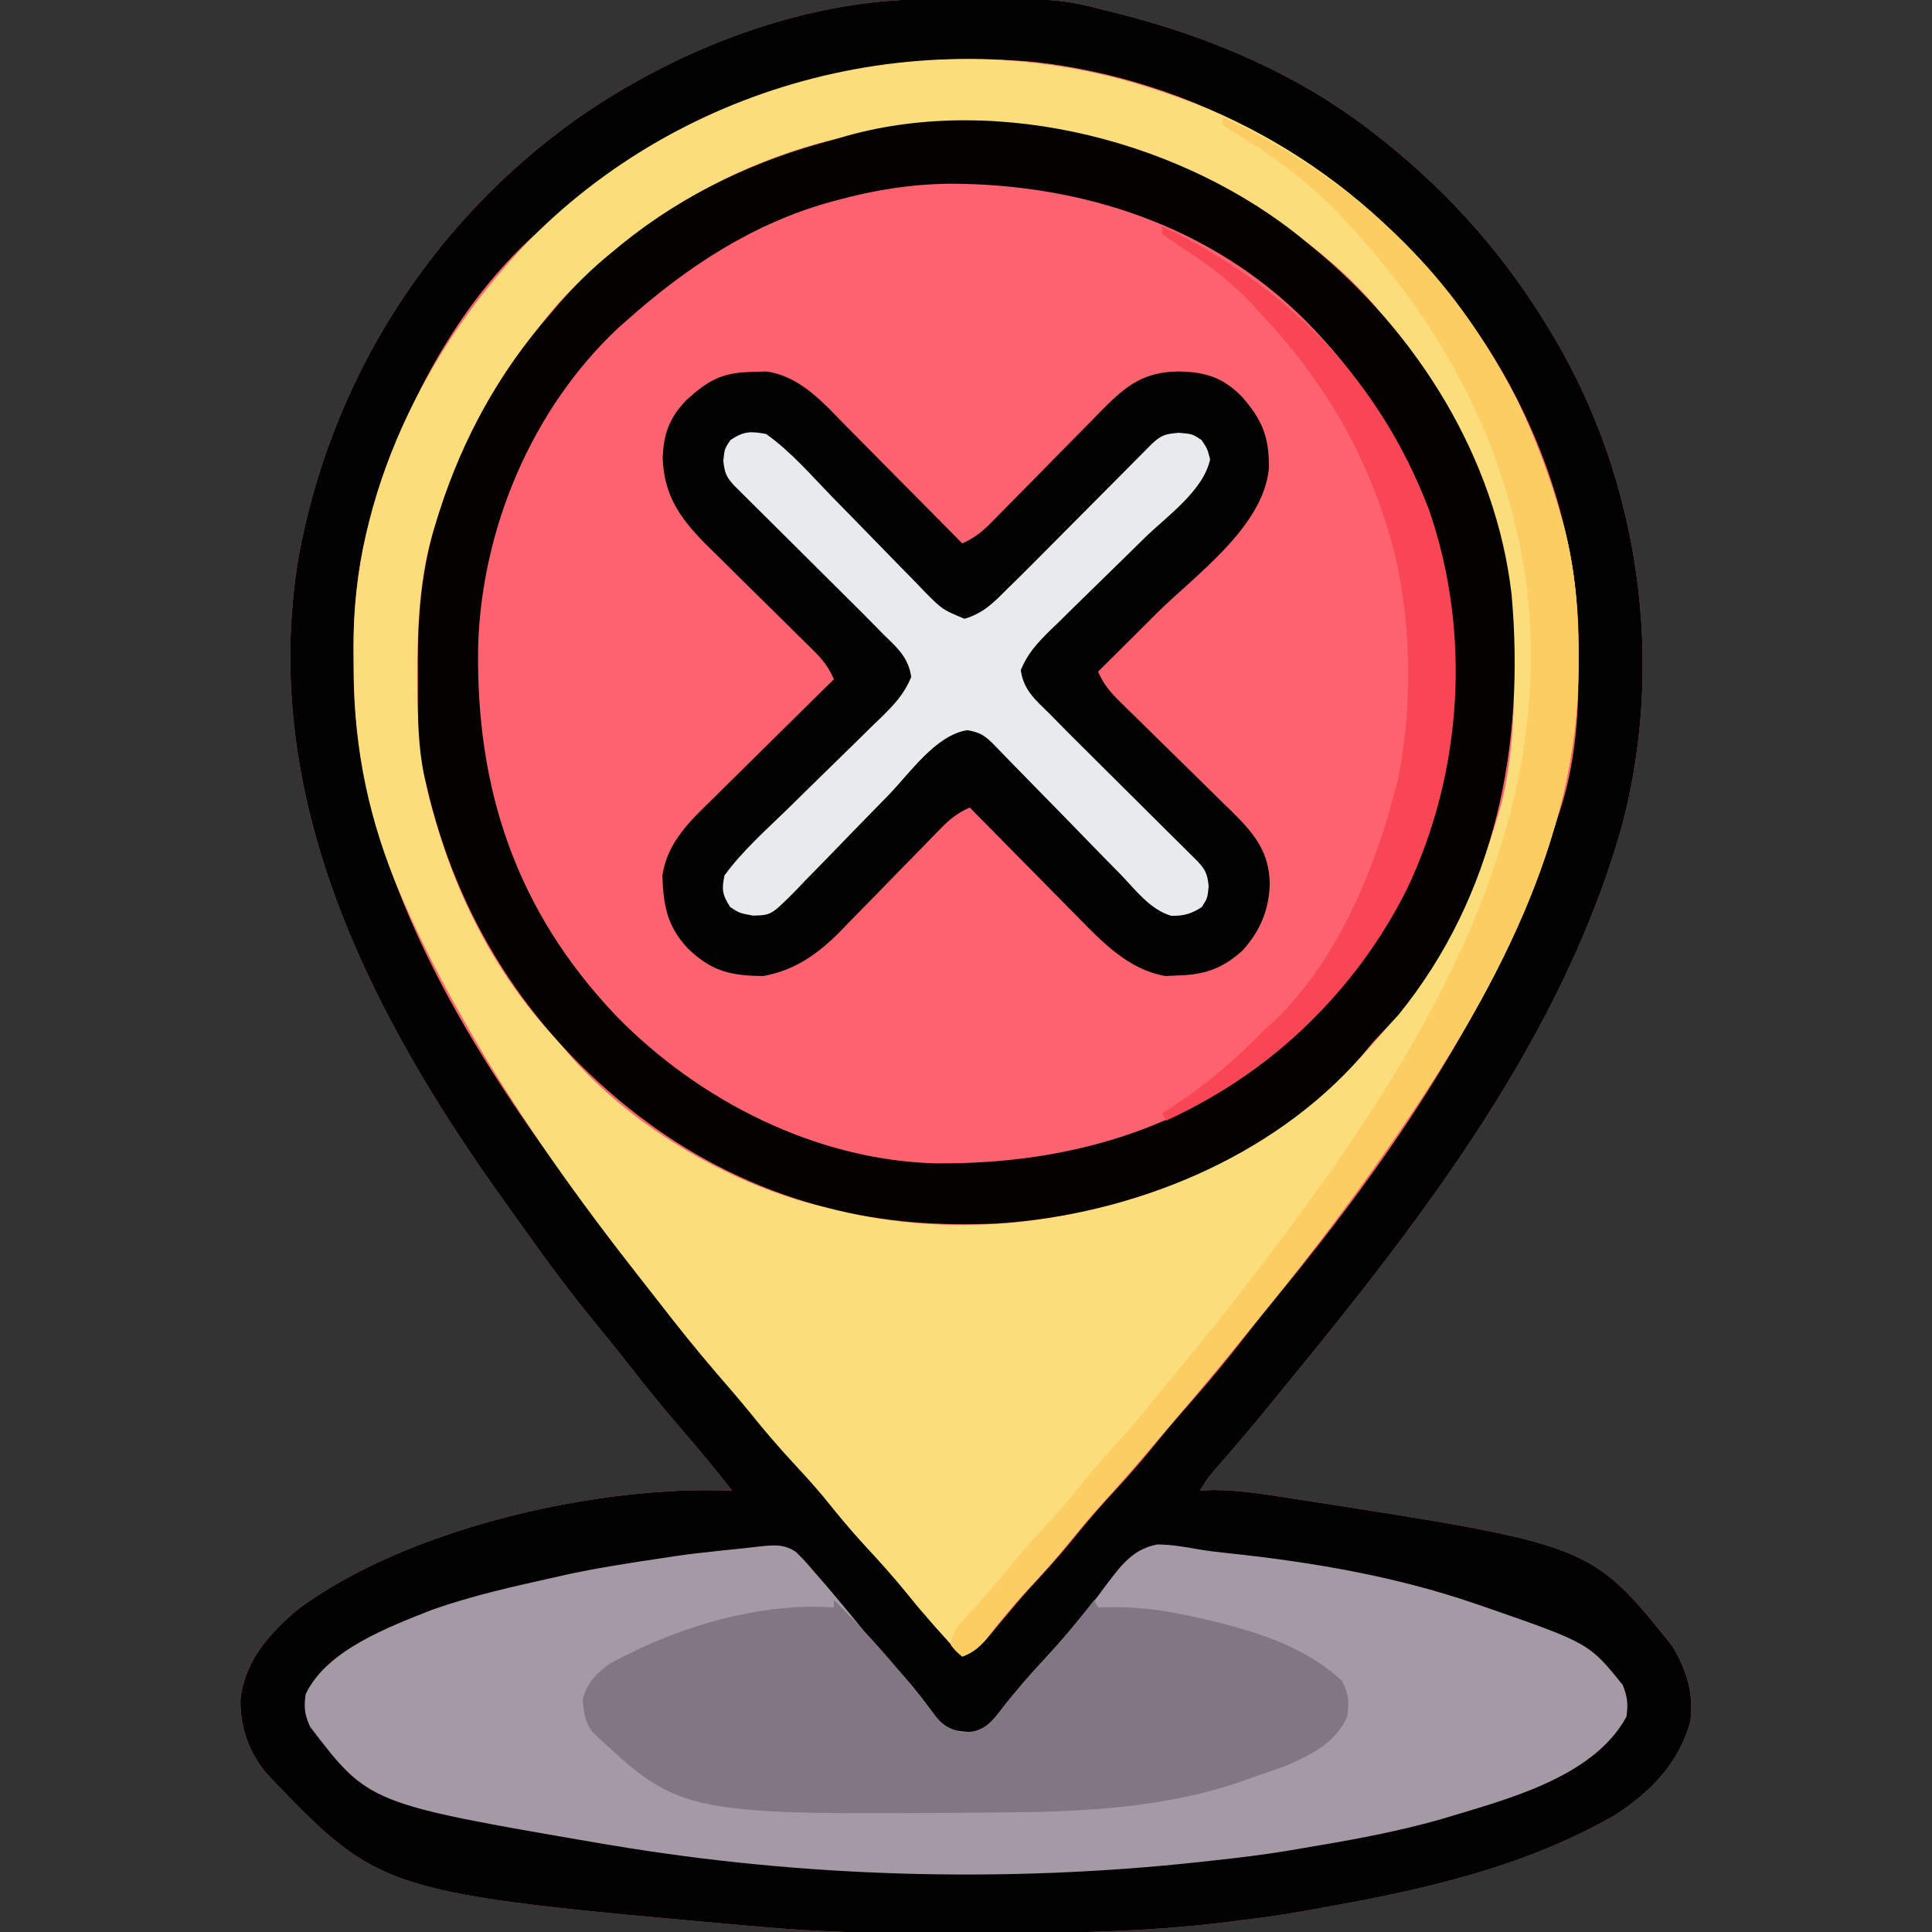 <?xml version="1.0" encoding="UTF-8"?>
<svg version="1.1" xmlns="http://www.w3.org/2000/svg" width="512" height="512">
<rect width="100%" height="100%" fill="#333333" stroke="none"/>
<path d="M0 0 C0.781 -0.007 1.562 -0.014 2.367 -0.021 C34.939 -0.249 34.939 -0.249 48.574 3.203 C49.416 3.412 50.259 3.622 51.126 3.837 C75.816 10.124 99.523 20.265 119.574 36.203 C120.109 36.625 120.644 37.047 121.195 37.482 C139.195 51.834 153.792 68.442 165.574 88.203 C165.944 88.821 166.314 89.438 166.695 90.075 C189.025 128.04 195.693 175.247 184.726 217.847 C169.364 273.892 132.24 322.249 95.998 366.463 C94.722 368.023 93.452 369.587 92.184 371.152 C87.385 377.065 82.467 382.864 77.47 388.61 C74.734 391.706 74.734 391.706 72.574 395.203 C73.741 395.159 74.907 395.115 76.109 395.07 C83.153 395.079 90.069 396.251 97.012 397.328 C97.737 397.439 98.462 397.551 99.208 397.666 C176.191 409.588 176.191 409.588 197.574 436.203 C201.462 442.509 203.474 448.721 202.574 456.203 C199.64 467.34 192.056 475.066 182.574 481.203 C157.99 495.379 130.246 501.357 102.574 506.203 C101.743 506.354 100.913 506.504 100.057 506.66 C94.25 507.702 88.43 508.492 82.574 509.203 C81.516 509.34 80.458 509.477 79.368 509.618 C57.27 512.348 35.105 512.526 12.871 512.572 C10.559 512.578 8.246 512.589 5.934 512.602 C-10.815 512.68 -27.43 512.278 -44.121 510.82 C-44.826 510.759 -45.531 510.697 -46.257 510.634 C-144.555 501.867 -144.555 501.867 -174.957 470.031 C-179.543 464.323 -181.835 457.801 -181.699 450.477 C-180.468 440.239 -174.065 433.108 -166.488 426.703 C-138.199 405.713 -90.316 394.595 -55.426 395.141 C-54.663 395.15 -53.9 395.159 -53.113 395.168 C-52.278 395.185 -52.278 395.185 -51.426 395.203 C-55.897 389.496 -60.492 383.932 -65.238 378.453 C-69.715 373.274 -74.02 367.994 -78.215 362.586 C-81.139 358.821 -84.127 355.118 -87.163 351.441 C-94.096 343.027 -100.548 334.333 -106.844 325.434 C-108.381 323.266 -109.933 321.108 -111.488 318.953 C-147.445 268.927 -176.713 211.596 -166.395 148.402 C-157.922 101.162 -131.574 59.472 -92.487 31.636 C-65.83 13.107 -32.757 0.198 0 0 Z " fill="#FC636E" transform="translate(245.426,-0.203)"/>
<path d="M0 0 C0.781 -0.007 1.562 -0.014 2.367 -0.021 C34.939 -0.249 34.939 -0.249 48.574 3.203 C49.416 3.412 50.259 3.622 51.126 3.837 C75.816 10.124 99.523 20.265 119.574 36.203 C120.109 36.625 120.644 37.047 121.195 37.482 C139.195 51.834 153.792 68.442 165.574 88.203 C165.944 88.821 166.314 89.438 166.695 90.075 C189.025 128.04 195.693 175.247 184.726 217.847 C169.364 273.892 132.24 322.249 95.998 366.463 C94.722 368.023 93.452 369.587 92.184 371.152 C87.385 377.065 82.467 382.864 77.47 388.61 C74.734 391.706 74.734 391.706 72.574 395.203 C73.741 395.159 74.907 395.115 76.109 395.07 C83.153 395.079 90.069 396.251 97.012 397.328 C97.737 397.439 98.462 397.551 99.208 397.666 C176.191 409.588 176.191 409.588 197.574 436.203 C201.462 442.509 203.474 448.721 202.574 456.203 C199.64 467.34 192.056 475.066 182.574 481.203 C157.99 495.379 130.246 501.357 102.574 506.203 C101.743 506.354 100.913 506.504 100.057 506.66 C94.25 507.702 88.43 508.492 82.574 509.203 C81.516 509.34 80.458 509.477 79.368 509.618 C57.27 512.348 35.105 512.526 12.871 512.572 C10.559 512.578 8.246 512.589 5.934 512.602 C-10.815 512.68 -27.43 512.278 -44.121 510.82 C-44.826 510.759 -45.531 510.697 -46.257 510.634 C-144.555 501.867 -144.555 501.867 -174.957 470.031 C-179.543 464.323 -181.835 457.801 -181.699 450.477 C-180.468 440.239 -174.065 433.108 -166.488 426.703 C-138.199 405.713 -90.316 394.595 -55.426 395.141 C-54.663 395.15 -53.9 395.159 -53.113 395.168 C-52.278 395.185 -52.278 395.185 -51.426 395.203 C-55.897 389.496 -60.492 383.932 -65.238 378.453 C-69.715 373.274 -74.02 367.994 -78.215 362.586 C-81.139 358.821 -84.127 355.118 -87.163 351.441 C-94.096 343.027 -100.548 334.333 -106.844 325.434 C-108.381 323.266 -109.933 321.108 -111.488 318.953 C-147.445 268.927 -176.713 211.596 -166.395 148.402 C-157.922 101.162 -131.574 59.472 -92.487 31.636 C-65.83 13.107 -32.757 0.198 0 0 Z M-103.426 62.203 C-104.101 62.805 -104.777 63.407 -105.473 64.027 C-125.992 83.423 -139.521 110.603 -147.176 137.391 C-147.375 138.078 -147.573 138.766 -147.778 139.474 C-151.019 151.334 -151.802 163.163 -151.738 175.391 C-151.736 176.116 -151.735 176.841 -151.733 177.588 C-151.524 226.927 -124.901 272.381 -96.426 311.203 C-95.268 312.795 -94.111 314.388 -92.953 315.98 C-85.975 325.547 -78.844 334.973 -71.426 344.203 C-70.912 344.843 -70.397 345.484 -69.868 346.144 C-63.776 353.715 -57.615 361.221 -51.311 368.617 C-48.445 371.982 -45.64 375.39 -42.863 378.828 C-39.038 383.533 -34.997 387.997 -30.891 392.457 C-28.499 395.122 -26.233 397.851 -23.988 400.641 C-20.766 404.635 -17.419 408.449 -13.926 412.203 C-9.628 416.822 -5.598 421.595 -1.641 426.512 C1.95 430.875 5.755 435.041 9.574 439.203 C13.929 437.624 16.353 434.229 19.199 430.766 C20.269 429.488 21.341 428.212 22.414 426.938 C22.946 426.304 23.479 425.67 24.027 425.018 C26.211 422.457 28.479 419.988 30.762 417.516 C33.971 414.021 37.035 410.46 40.012 406.766 C43.234 402.771 46.581 398.958 50.074 395.203 C54.288 390.67 58.257 385.994 62.137 381.172 C65.003 377.68 67.972 374.288 70.949 370.891 C75.606 365.56 80.082 360.129 84.416 354.533 C87.306 350.804 90.257 347.135 93.257 343.495 C123.098 307.239 151.064 266.35 165.835 221.446 C166.486 219.472 167.155 217.505 167.828 215.539 C171.885 203.232 172.93 190.812 172.89 177.927 C172.887 175.836 172.91 173.747 172.936 171.656 C173.09 138.375 159.599 103.808 138.574 78.203 C138.123 77.647 137.672 77.09 137.208 76.517 C110.348 43.527 71.364 21.44 28.898 16.641 C-21.401 11.878 -66.31 28.847 -103.426 62.203 Z " fill="#010101" transform="translate(245.426,-0.203)"/>
<path d="M0 0 C0.652 0.215 1.305 0.43 1.977 0.651 C42.402 14.096 75.703 43.991 94.953 81.835 C99.868 91.998 103.797 102.582 106.875 113.438 C107.066 114.11 107.257 114.782 107.454 115.474 C110.593 127.271 111.381 139.043 111.312 151.188 C111.308 152.279 111.308 152.279 111.304 153.393 C111.039 198.949 88.339 240.27 63 277 C62.587 277.6 62.175 278.201 61.75 278.819 C49.744 296.234 36.849 312.986 23.396 329.304 C21.378 331.756 19.378 334.223 17.375 336.688 C12.323 342.853 7.169 348.932 2 355 C1.5 355.587 1.001 356.175 0.486 356.78 C-4.505 362.645 -9.505 368.491 -14.688 374.188 C-17.698 377.501 -20.566 380.889 -23.375 384.375 C-27.051 388.921 -30.911 393.228 -34.898 397.497 C-38.852 401.759 -42.464 406.225 -46.027 410.82 C-47.944 412.938 -49.373 413.954 -52 415 C-56.97 409.636 -61.852 404.261 -66.438 398.562 C-70.096 394.027 -73.947 389.743 -77.914 385.481 C-81.695 381.393 -85.197 377.12 -88.688 372.781 C-91.2 369.76 -93.824 366.876 -96.5 364 C-100.734 359.444 -104.729 354.747 -108.629 349.902 C-111.318 346.61 -114.092 343.4 -116.875 340.188 C-122.286 333.915 -127.44 327.474 -132.508 320.922 C-134.111 318.857 -135.726 316.803 -137.344 314.75 C-153.571 294.106 -168.888 272.775 -182 250 C-182.405 249.299 -182.809 248.598 -183.226 247.876 C-189.374 237.169 -195.059 226.318 -200 215 C-200.311 214.289 -200.621 213.578 -200.941 212.846 C-209.072 193.914 -213.185 174.76 -213.24 154.176 C-213.25 152.032 -213.281 149.89 -213.312 147.746 C-213.622 107.103 -194.218 68.11 -166.38 39.325 C-123.444 -3.903 -57.719 -19.657 0 0 Z M-82 12 C-83.27 12.29 -84.539 12.58 -85.848 12.879 C-109.429 18.707 -130.955 30.132 -148.645 46.801 C-151 49 -151 49 -154.125 51.438 C-158.661 55.481 -162.276 60.214 -166 65 C-166.673 65.857 -167.346 66.714 -168.039 67.598 C-179.035 82.12 -186.404 98.154 -191.75 115.5 C-191.949 116.127 -192.148 116.754 -192.353 117.4 C-196.002 129.857 -196.411 142.866 -196.375 155.75 C-196.374 156.493 -196.374 157.236 -196.373 158.001 C-196.334 169.754 -195.448 180.72 -192 192 C-191.786 192.746 -191.571 193.491 -191.351 194.259 C-185.153 215.645 -174.459 235.898 -159 252 C-157.912 253.308 -156.828 254.621 -155.75 255.938 C-138.958 275.079 -112.644 290.374 -88 296 C-87.299 296.176 -86.598 296.352 -85.875 296.534 C-48.035 305.905 -8.869 298.801 24.561 279.482 C58.403 258.917 80.799 226.04 91.105 188.191 C93.666 177.038 94.318 165.973 94.25 154.562 C94.258 153.273 94.265 151.983 94.273 150.654 C94.249 138.241 93.116 126.065 89.375 114.188 C89.116 113.351 88.856 112.514 88.589 111.651 C82.29 92 72.621 74.526 59 59 C58.282 58.149 57.564 57.298 56.824 56.422 C51.431 50.176 45.558 44.994 39 40 C38.217 39.397 38.217 39.397 37.418 38.781 C3.839 13.082 -40.552 2.275 -82 12 Z " fill="#FCDD7B" transform="translate(307,24)"/>
<path d="M0 0 C3.328 -0.273 5.589 -0.345 8.431 1.531 C10.295 3.294 11.927 5.136 13.563 7.111 C14.165 7.795 14.766 8.479 15.385 9.184 C17.141 11.199 18.858 13.24 20.563 15.299 C21.404 16.308 22.244 17.317 23.11 18.357 C24.558 20.126 25.996 21.903 27.423 23.689 C30.495 27.434 33.786 30.962 37.083 34.51 C40.383 38.221 43.337 42.17 46.263 46.181 C49.325 49 51.452 49.216 55.563 49.299 C59.431 48.178 61.212 45.536 63.626 42.424 C66.964 38.225 70.403 34.218 74.063 30.299 C77.516 26.591 80.829 22.813 84.001 18.861 C85.097 17.54 85.097 17.54 86.216 16.193 C87.951 14.054 89.576 11.909 91.192 9.685 C94.939 4.785 98.008 0.784 104.267 -0.405 C107.928 -0.372 111.475 0.213 115.07 0.871 C117.723 1.326 120.363 1.63 123.04 1.908 C145.276 4.263 167.378 8.03 188.563 15.299 C189.655 15.672 189.655 15.672 190.769 16.053 C218.682 25.749 218.682 25.749 227.626 36.861 C228.848 40.038 229.105 41.912 228.563 45.299 C219.665 61.612 196.091 67.345 179.54 72.377 C167.088 75.951 154.327 78.163 141.563 80.299 C140.117 80.544 140.117 80.544 138.642 80.794 C132.303 81.838 125.951 82.616 119.563 83.299 C118.348 83.434 117.133 83.569 115.88 83.709 C64.198 89.346 10.851 87.899 -40.437 79.299 C-42.034 79.032 -42.034 79.032 -43.665 78.76 C-104.718 68.275 -104.718 68.275 -120.249 47.924 C-121.711 44.692 -121.939 42.816 -121.437 39.299 C-115.928 27.53 -99.269 21.413 -87.812 16.857 C-77.248 13.162 -66.349 10.718 -55.437 8.299 C-54.207 8.021 -52.977 7.744 -51.71 7.459 C-43.421 5.696 -35.065 4.43 -26.687 3.174 C-25.549 3.003 -24.412 2.832 -23.241 2.656 C-15.504 1.524 -7.748 0.949 0 0 Z " fill="#A599A5" transform="translate(202.437,409.701)"/>
<path d="M0 0 C1.263 -0.04 2.527 -0.08 3.828 -0.121 C12.993 1.184 19.055 8.334 25.281 14.676 C26.158 15.557 27.034 16.437 27.937 17.345 C30.715 20.14 33.483 22.945 36.25 25.75 C38.139 27.656 40.03 29.559 41.922 31.463 C46.539 36.113 51.148 40.772 55.75 45.438 C59.086 43.988 61.242 42.175 63.781 39.586 C64.562 38.795 65.343 38.004 66.148 37.189 C67.401 35.906 67.401 35.906 68.68 34.598 C70.462 32.795 72.245 30.992 74.027 29.189 C76.83 26.343 79.63 23.495 82.427 20.644 C85.13 17.893 87.842 15.151 90.555 12.41 C91.386 11.557 92.218 10.704 93.074 9.825 C99.318 3.528 103.903 0.018 113.062 -0.125 C120.238 0.037 124.643 1.373 129.75 6.438 C135.229 12.614 137.146 17.245 137.016 25.535 C135.592 41.094 117.555 53.755 107.188 64.062 C105.687 65.558 104.186 67.054 102.686 68.551 C99.043 72.182 95.397 75.811 91.75 79.438 C93.198 82.773 95.008 84.92 97.601 87.452 C98.392 88.23 99.183 89.008 99.998 89.81 C100.853 90.642 101.709 91.474 102.59 92.332 C104.393 94.11 106.196 95.888 107.998 97.666 C110.843 100.461 113.69 103.253 116.544 106.039 C119.297 108.732 122.038 111.437 124.777 114.145 C125.631 114.971 126.484 115.797 127.363 116.648 C133.146 122.382 137.147 127.25 137.25 135.75 C137.033 142.631 134.67 148.225 130.035 153.324 C124.832 158.026 120.12 159.748 113.062 159.938 C111.924 159.989 110.786 160.041 109.613 160.094 C99.992 158.459 93.033 151.285 86.461 144.539 C85.632 143.704 84.802 142.869 83.948 142.009 C81.331 139.369 78.728 136.716 76.125 134.062 C74.341 132.258 72.556 130.455 70.77 128.652 C66.419 124.258 62.08 119.852 57.75 115.438 C54.563 116.84 52.475 118.488 50.058 120.982 C49.35 121.706 48.642 122.431 47.912 123.177 C47.155 123.96 46.397 124.744 45.617 125.551 C43.99 127.208 42.362 128.865 40.734 130.521 C38.182 133.13 35.633 135.742 33.093 138.362 C30.633 140.895 28.158 143.411 25.68 145.926 C24.935 146.703 24.189 147.48 23.422 148.281 C17.533 154.225 11.358 158.623 2.992 160.102 C-5.763 160 -10.706 158.819 -16.992 152.758 C-22.507 146.821 -23.454 141.337 -23.711 133.414 C-22.311 124.373 -16.153 118.803 -9.891 112.688 C-8.986 111.789 -8.082 110.89 -7.15 109.964 C-4.764 107.596 -2.369 105.237 0.031 102.882 C2.485 100.469 4.927 98.045 7.371 95.621 C12.154 90.883 16.947 86.156 21.75 81.438 C20.343 78.242 18.673 76.125 16.19 73.682 C15.462 72.961 14.735 72.24 13.985 71.497 C12.805 70.342 12.805 70.342 11.602 69.164 C10.793 68.363 9.984 67.561 9.15 66.736 C5.691 63.309 2.22 59.894 -1.25 56.479 C-3.783 53.982 -6.309 51.479 -8.836 48.977 C-9.618 48.211 -10.401 47.445 -11.207 46.656 C-18.343 39.584 -23.194 33.482 -23.625 23.062 C-23.466 16.546 -21.884 12.169 -17.344 7.461 C-11.609 2.261 -7.903 0.136 0 0 Z " fill="#030202" transform="translate(199.25,98.562)"/>
<path d="M0 0 C0.848 0.692 0.848 0.692 1.714 1.399 C29.531 24.15 50.4 57.258 54.586 93.531 C58.163 133.41 50.358 173.222 24.609 204.945 C22.452 207.345 20.235 209.672 18 212 C16.912 213.308 15.828 214.621 14.75 215.938 C-9.062 243.081 -46.166 257.907 -81.528 260.232 C-97.078 260.906 -111.93 259.96 -127 256 C-127.662 255.829 -128.324 255.657 -129.005 255.481 C-145.236 251.096 -161.576 243.093 -175 233 C-175.831 232.377 -176.663 231.755 -177.52 231.113 C-206.037 208.973 -224.918 179.223 -233 144 C-233.181 143.234 -233.362 142.469 -233.548 141.68 C-235.184 133.956 -235.306 126.324 -235.261 118.468 C-235.25 116.267 -235.261 114.068 -235.273 111.867 C-235.288 99.045 -234.249 86.49 -230.375 74.188 C-230.116 73.351 -229.856 72.514 -229.589 71.651 C-223.287 51.992 -213.614 34.541 -200 19 C-199.321 18.199 -198.641 17.399 -197.941 16.574 C-193.636 11.58 -189.113 7.158 -184 3 C-183.065 2.228 -182.131 1.456 -181.168 0.66 C-164.641 -12.705 -145.51 -21.69 -125 -27 C-123.835 -27.342 -122.669 -27.683 -121.469 -28.035 C-81.03 -39.283 -31.812 -26.453 0 0 Z M-124 -11 C-125.016 -10.727 -125.016 -10.727 -126.052 -10.449 C-146.719 -4.676 -164.137 6.855 -180 21 C-180.718 21.633 -181.436 22.266 -182.176 22.918 C-205.025 44.348 -218.276 75.915 -219.281 106.949 C-220 145.025 -209.273 177.264 -182.738 205.191 C-160.827 227.666 -129.831 243.46 -98.082 244.301 C-60.61 244.605 -27.203 234.071 0.195 207.77 C24.708 183.564 38.718 152.899 39.354 118.306 C39.567 80.16 26.874 48.223 0 21 C-25.141 -4.183 -59.233 -15.249 -94.173 -15.319 C-104.469 -15.203 -114.078 -13.68 -124 -11 Z " fill="#030201" transform="translate(346,64)"/>
<path d="M0 0 C6.978 6.904 13.547 14.142 19.75 21.75 C20.485 22.65 21.22 23.55 21.977 24.477 C23.226 26.035 24.455 27.61 25.648 29.211 C28.254 32.589 29.399 33.824 33.625 35.062 C37.065 34.999 38.183 34.794 41 33 C43.054 30.786 43.054 30.786 45.062 28.125 C48.419 23.902 51.88 19.878 55.562 15.938 C60.317 10.833 64.737 5.521 69 0 C69.33 0.66 69.66 1.32 70 2 C70.73 1.975 71.46 1.951 72.212 1.925 C79.668 1.783 86.476 2.528 93.75 4.125 C94.789 4.349 95.828 4.572 96.899 4.803 C110.273 7.807 124.361 11.907 134.625 21.438 C136.498 24.927 136.549 27.088 136 31 C132.824 38.073 126.093 41.293 119.219 44.16 C116.496 45.166 113.758 46.094 111 47 C110.273 47.266 109.546 47.531 108.797 47.805 C89.559 54.716 68.145 56.062 47.859 56.273 C46.746 56.286 45.632 56.298 44.484 56.311 C-40.395 57.082 -40.395 57.082 -64 35 C-66.097 31.854 -66.329 29.937 -66.559 26.23 C-65.526 22.107 -62.731 19.185 -59.299 16.836 C-57.397 15.764 -55.475 14.803 -53.5 13.875 C-52.79 13.534 -52.08 13.192 -51.349 12.841 C-35.953 5.623 -17.092 0.749 0 2 C0 1.34 0 0.68 0 0 Z " fill="#837683" transform="translate(221,424)"/>
<path d="M0 0 C6.52 4.607 11.974 10.942 17.504 16.652 C19.314 18.499 21.124 20.345 22.936 22.189 C25.764 25.074 28.589 27.961 31.394 30.867 C34.12 33.69 36.874 36.484 39.629 39.277 C40.465 40.152 41.3 41.027 42.161 41.928 C46.722 46.522 46.722 46.522 52.586 48.983 C57.596 47.541 60.381 44.652 64 41 C64.735 40.283 65.47 39.567 66.227 38.828 C68.66 36.44 71.062 34.024 73.461 31.602 C74.333 30.726 75.204 29.85 76.103 28.948 C79.334 25.703 82.56 22.453 85.786 19.203 C88.967 16 92.151 12.8 95.336 9.602 C96.175 8.754 97.015 7.906 97.88 7.032 C98.655 6.254 99.43 5.476 100.228 4.674 C100.91 3.987 101.592 3.3 102.295 2.592 C104.796 0.257 105.877 0.011 109.375 -0.312 C113 0 113 0 115.438 1.625 C117 4 117 4 117.688 6.75 C115.941 15.008 106.231 21.819 100.383 27.504 C98.541 29.314 96.7 31.124 94.859 32.936 C91.983 35.763 89.103 38.586 86.208 41.394 C83.396 44.123 80.608 46.875 77.82 49.629 C76.951 50.465 76.081 51.3 75.185 52.161 C71.81 55.521 69.349 58.159 67.511 62.586 C68.265 67.854 71.282 70.375 75 74 C75.731 74.748 76.461 75.495 77.214 76.266 C79.66 78.76 82.135 81.222 84.617 83.68 C85.515 84.574 86.413 85.468 87.338 86.389 C90.181 89.22 93.028 92.048 95.875 94.875 C99.646 98.619 103.414 102.367 107.18 106.117 C108.049 106.979 108.919 107.84 109.815 108.728 C110.613 109.522 111.412 110.317 112.234 111.136 C112.939 111.836 113.644 112.536 114.37 113.257 C116.538 115.575 116.966 116.685 117.312 119.875 C117 123 117 123 115.5 125.375 C112.742 127.168 110.67 127.771 107.373 127.686 C101.829 126.083 97.902 120.827 94.008 116.754 C92.972 115.701 91.935 114.649 90.895 113.6 C88.172 110.841 85.474 108.059 82.78 105.271 C79.497 101.881 76.186 98.519 72.879 95.153 C70.308 92.535 67.741 89.914 65.187 87.279 C64.272 86.338 63.357 85.397 62.415 84.428 C61.608 83.595 60.802 82.763 59.971 81.905 C57.671 79.682 56.51 79.097 53.375 78.5 C45.072 79.73 38.123 89.856 32.531 95.652 C30.726 97.499 28.92 99.345 27.113 101.189 C24.292 104.072 21.476 106.959 18.681 109.867 C15.966 112.693 13.218 115.485 10.469 118.277 C9.638 119.152 8.808 120.027 7.952 120.928 C1.388 127.524 1.388 127.524 -3.436 127.647 C-7 127 -7 127 -9.5 125.375 C-11.557 122.118 -11.805 120.804 -11 117 C-6.294 110.528 -0.099 105.053 5.617 99.496 C7.459 97.686 9.3 95.876 11.141 94.064 C14.017 91.237 16.897 88.414 19.792 85.606 C22.604 82.877 25.392 80.125 28.18 77.371 C29.049 76.535 29.919 75.7 30.815 74.839 C34.19 71.479 36.651 68.841 38.489 64.414 C37.735 59.146 34.718 56.625 31 53 C30.269 52.252 29.539 51.505 28.786 50.734 C26.34 48.24 23.865 45.778 21.383 43.32 C20.036 41.979 20.036 41.979 18.662 40.611 C15.819 37.78 12.972 34.952 10.125 32.125 C6.354 28.381 2.586 24.633 -1.18 20.883 C-2.049 20.021 -2.919 19.16 -3.815 18.272 C-4.613 17.478 -5.412 16.683 -6.234 15.864 C-6.939 15.164 -7.644 14.464 -8.37 13.743 C-10.538 11.425 -10.966 10.315 -11.312 7.125 C-11 4 -11 4 -9.438 1.625 C-5.918 -0.722 -4.169 -0.764 0 0 Z " fill="#E8EBED" transform="translate(203,115)"/>
<path d="M0 0 C14.3 6.824 26.957 14.598 39 25 C40.47 26.267 40.47 26.267 41.969 27.559 C65.711 48.438 81.115 76.013 89.75 106.188 C89.949 106.875 90.148 107.563 90.353 108.271 C93.592 120.13 94.381 131.961 94.312 144.188 C94.31 144.915 94.307 145.643 94.304 146.393 C94.039 191.949 71.339 233.27 46 270 C45.587 270.6 45.175 271.201 44.75 271.819 C32.744 289.234 19.849 305.986 6.396 322.304 C4.378 324.756 2.378 327.223 0.375 329.688 C-4.677 335.853 -9.831 341.932 -15 348 C-15.5 348.587 -15.999 349.175 -16.514 349.78 C-21.505 355.645 -26.505 361.491 -31.688 367.188 C-34.698 370.501 -37.566 373.889 -40.375 377.375 C-44.051 381.921 -47.911 386.228 -51.898 390.497 C-55.852 394.759 -59.464 399.225 -63.027 403.82 C-64.944 405.938 -66.373 406.954 -69 408 C-70.562 406.75 -70.562 406.75 -72 405 C-71.661 401.138 -69.594 399.171 -67 396.438 C-63.739 392.924 -60.624 389.365 -57.625 385.625 C-53.945 381.073 -50.075 376.767 -46.091 372.485 C-42.267 368.351 -38.712 364.035 -35.18 359.648 C-33.022 357.027 -30.787 354.508 -28.5 352 C-24.277 347.356 -20.304 342.546 -16.357 337.667 C-14.806 335.762 -13.24 333.871 -11.672 331.98 C-5.046 323.99 1.486 315.96 7.737 307.672 C9.082 305.891 10.435 304.118 11.789 302.344 C51.098 250.627 89.206 190.628 80.408 123.016 C75.207 86.465 58.02 54.829 33 28 C32.303 27.248 31.605 26.497 30.887 25.723 C22.338 16.83 12.531 9.655 1.949 3.375 C1.306 2.921 0.663 2.467 0 2 C0 1.34 0 0.68 0 0 Z " fill="#FBCD62" transform="translate(324,31)"/>
<path d="M0 0 C33.061 15.576 57.583 40.68 70.719 75.125 C81.964 107.715 79.616 144.611 64.859 175.621 C51.273 202.853 28.588 224.362 1 237 C0.67 236.34 0.34 235.68 0 235 C0.75 234.527 1.5 234.054 2.273 233.566 C11.474 227.622 19.353 220.853 27 213 C27.483 212.573 27.967 212.147 28.465 211.707 C45.998 195.659 56.145 171.066 61.949 148.586 C62.128 147.895 62.307 147.205 62.491 146.494 C66.634 126.196 66.1 100.818 60 81 C59.759 80.213 59.517 79.426 59.269 78.616 C52.429 57.121 41.461 39.384 26 23 C25.265 22.189 24.53 21.378 23.773 20.543 C18.151 14.572 12.033 10.019 5.181 5.578 C3.424 4.43 1.708 3.22 0 2 C0 1.34 0 0.68 0 0 Z " fill="#F94654" transform="translate(308,60)"/>
</svg>

